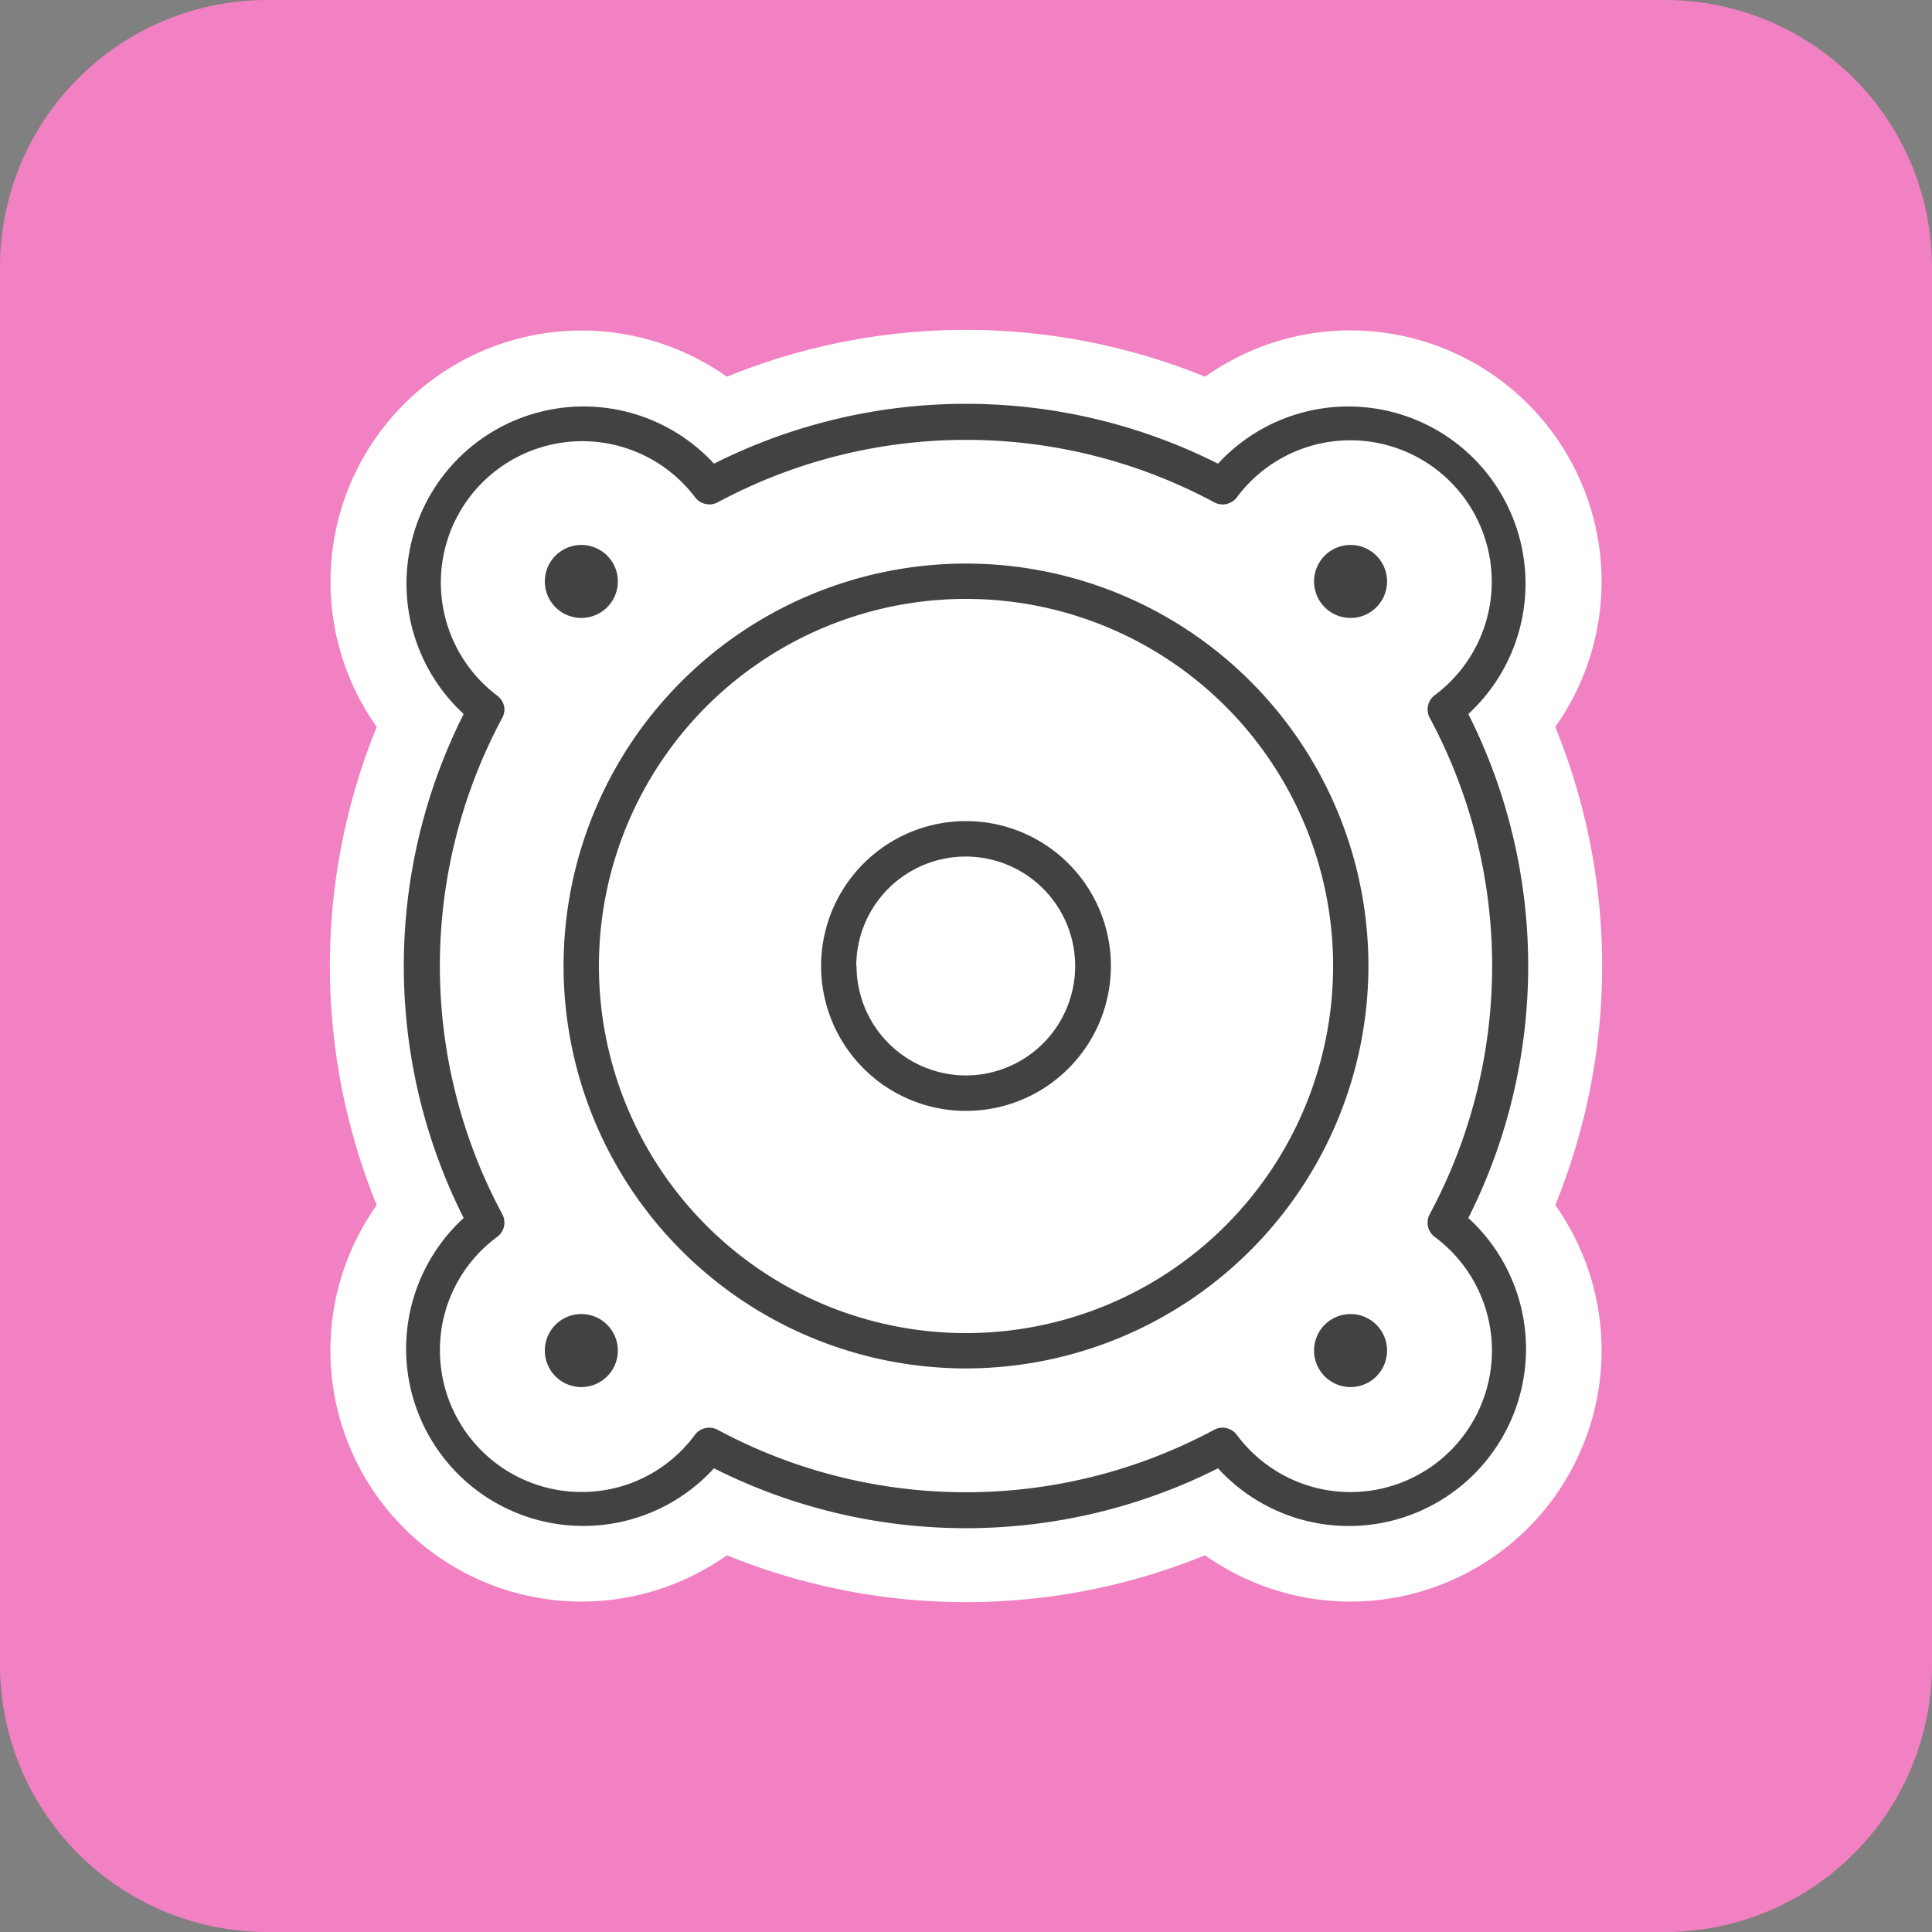 <svg width="68" height="68" fill="none" xmlns="http://www.w3.org/2000/svg">
    <rect width="100%" height="100%" fill="#808080" stroke="none"/>
    <path d="M58.596 0H9.404A9.404 9.404 0 000 9.404v49.192A9.404 9.404 0 009.404 68h49.192A9.404 9.404 0 0068 58.596V9.404A9.404 9.404 0 0058.596 0z" fill="#F181C2"/>
    <path d="M42.415 54.74A8.84 8.84 0 0054.74 42.415a22.284 22.284 0 000-16.83A8.84 8.84 0 0042.415 13.26a22.294 22.294 0 00-16.833 0A8.84 8.84 0 0013.26 25.585a22.297 22.297 0 000 16.83A8.84 8.84 0 0025.585 54.74a22.284 22.284 0 0016.83 0z" fill="#fff"/>
    <path d="M25.13 51.68a19.72 19.72 0 0017.74 0 6.236 6.236 0 108.81-8.81 19.72 19.72 0 000-17.74 6.235 6.235 0 10-8.81-8.81 19.72 19.72 0 00-17.74 0 6.235 6.235 0 10-8.81 8.81 19.72 19.72 0 000 17.74 6.237 6.237 0 006.785 10.282 6.235 6.235 0 002.024-1.472zm-9.646-4.145a4.94 4.94 0 012.012-3.998.625.625 0 00.184-.799 18.466 18.466 0 010-17.476.645.645 0 00.075-.296.629.629 0 00-.259-.486 4.978 4.978 0 116.963-6.984.63.63 0 00.803.184 18.465 18.465 0 0117.476 0 .626.626 0 00.799-.18 4.977 4.977 0 116.967 6.963.629.629 0 00-.184.799 18.465 18.465 0 010 17.476.626.626 0 00.18.799 4.98 4.98 0 11-6.967 6.967.625.625 0 00-.799-.18 18.466 18.466 0 01-17.476 0 .629.629 0 00-.802.18 4.933 4.933 0 01-3.998 2.009 4.984 4.984 0 01-4.974-4.978z" fill="#424242"/>
    <path d="M47.535 21.75a1.285 1.285 0 100-2.57 1.285 1.285 0 000 2.57zm0 27.07a1.285 1.285 0 100-2.57 1.285 1.285 0 000 2.57zM20.461 21.75a1.285 1.285 0 100-2.57 1.285 1.285 0 000 2.57zm0 27.07a1.285 1.285 0 100-2.57 1.285 1.285 0 000 2.57zM48.164 34A14.164 14.164 0 1034 48.164 14.181 14.181 0 0048.164 34zM21.08 34a12.92 12.92 0 1125.841 0 12.92 12.92 0 01-25.841 0z" fill="#424242"/>
    <path d="M39.1 34a5.1 5.1 0 10-10.2 0 5.1 5.1 0 0010.2 0zm-8.962 0A3.852 3.852 0 1134 37.852 3.856 3.856 0 0130.148 34h-.01z" fill="#424242"/>
</svg>
